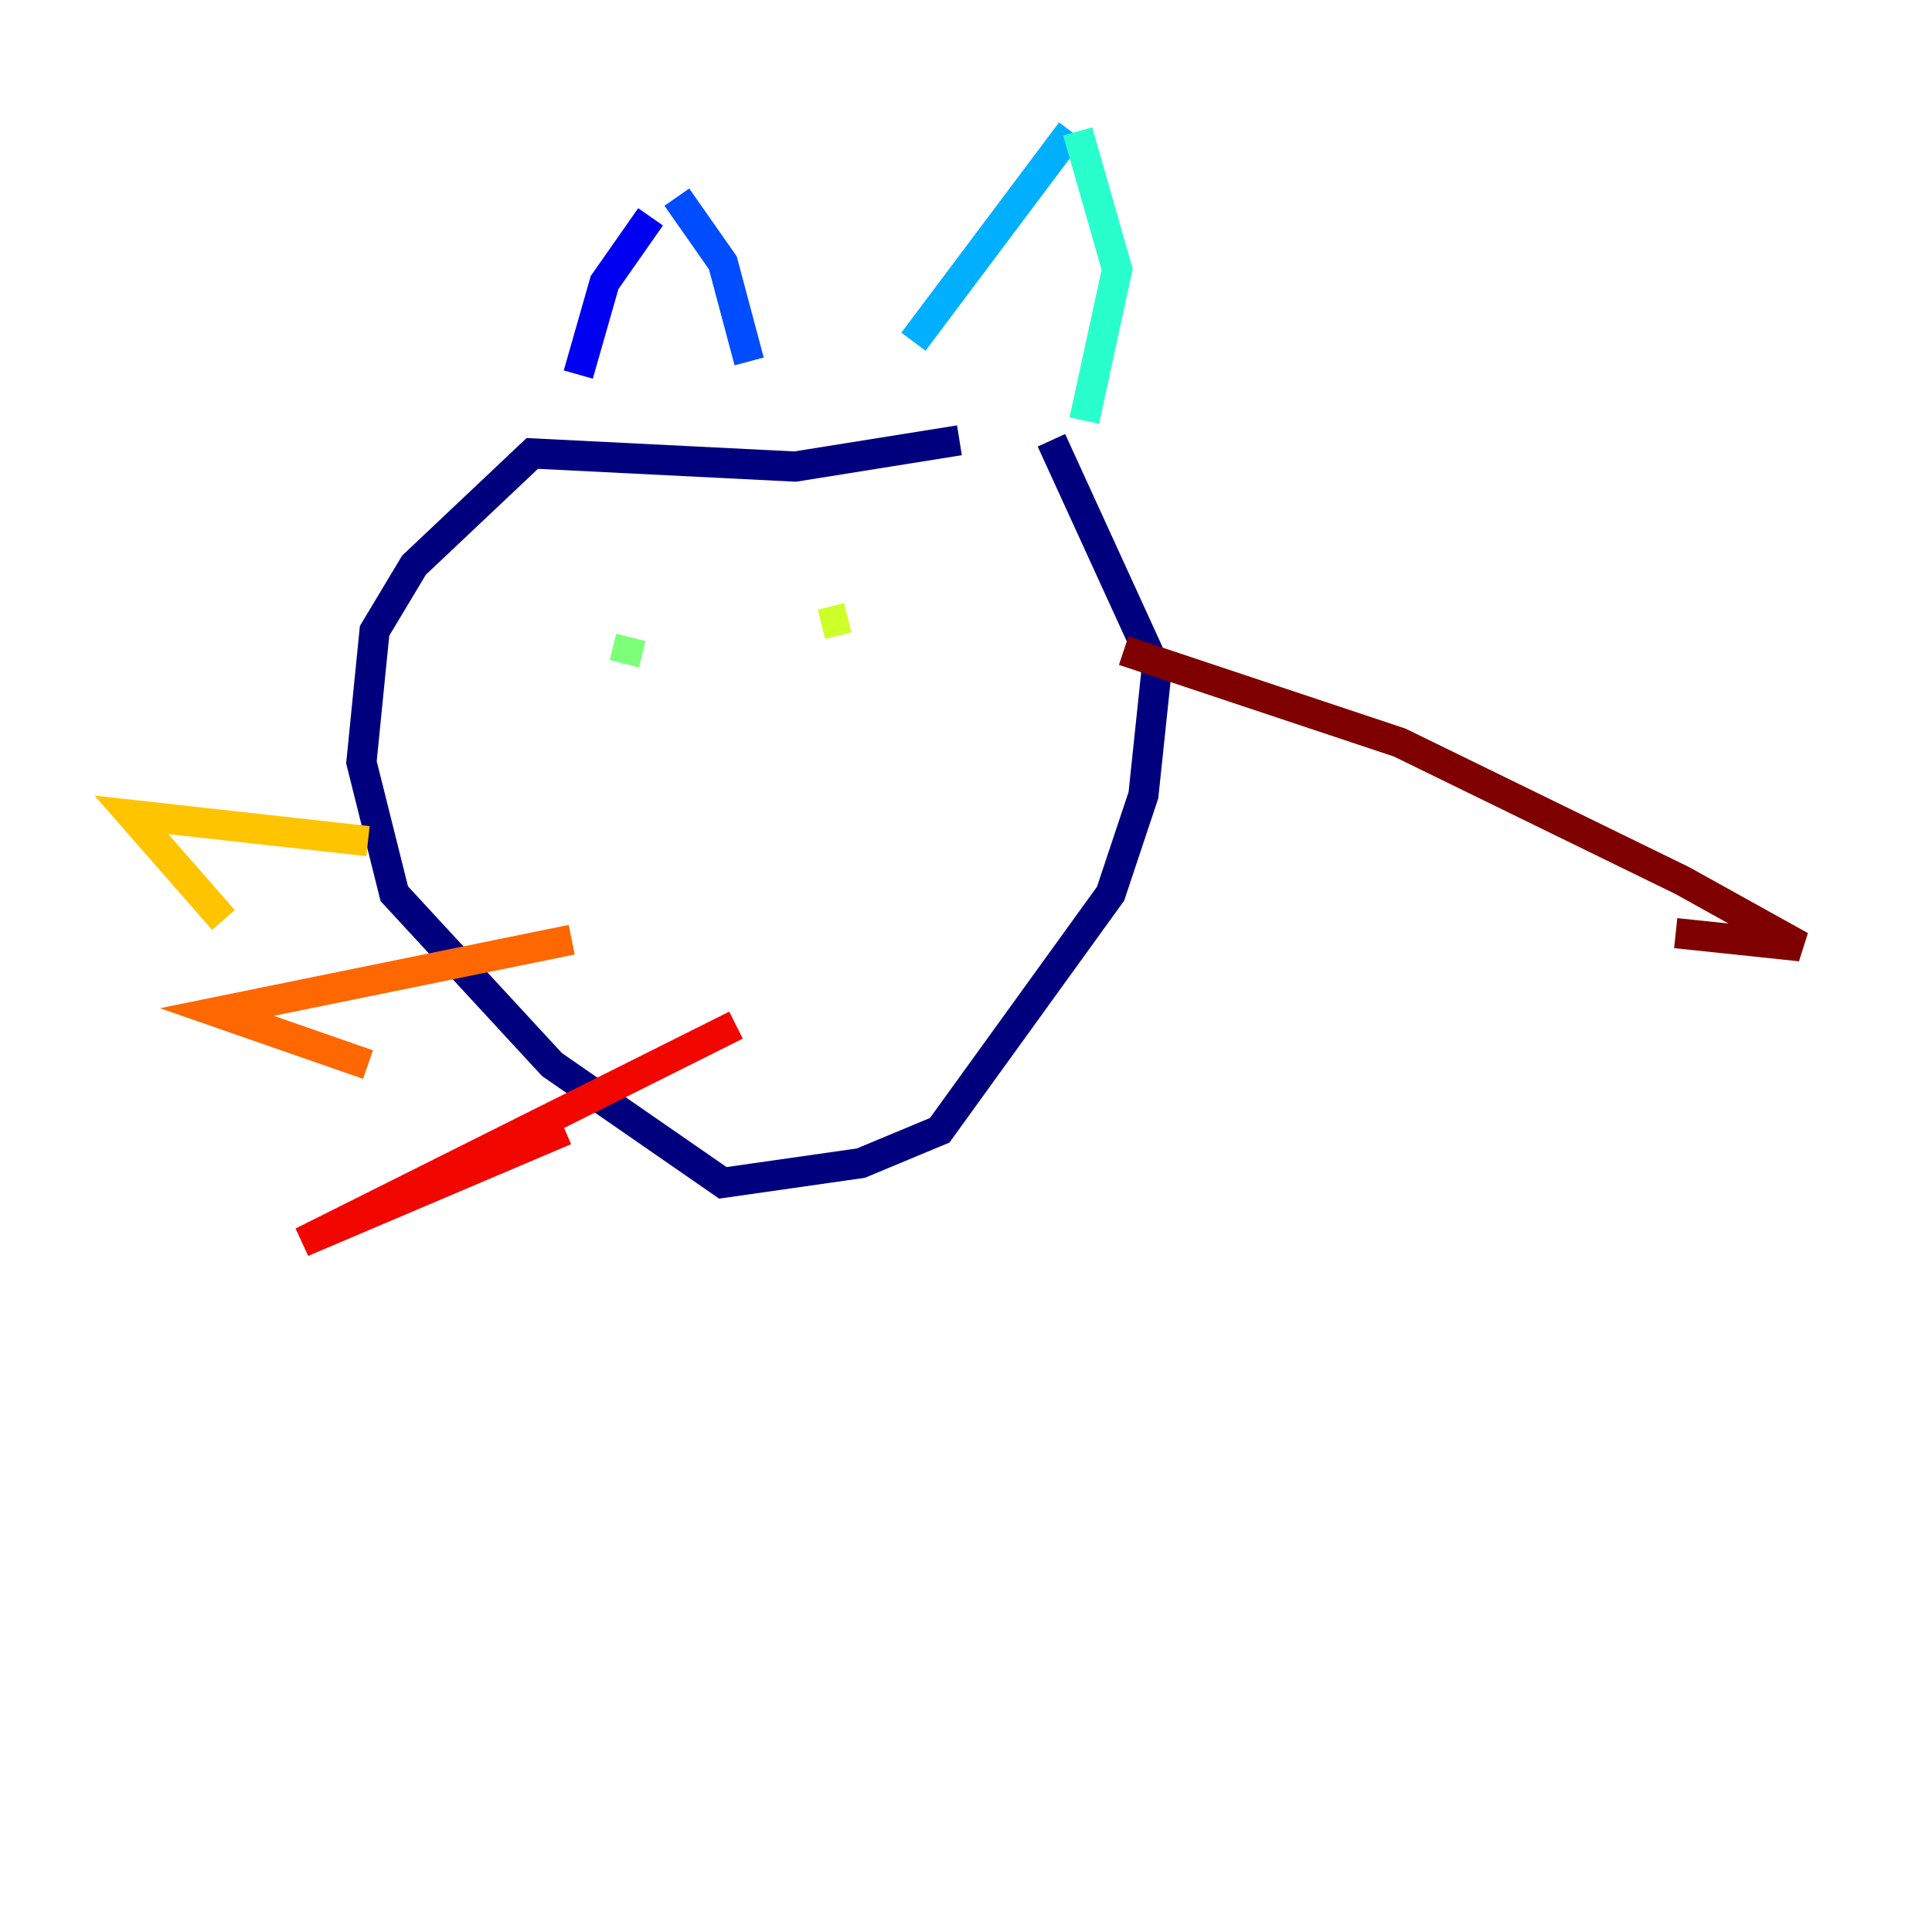 <?xml version="1.0" encoding="utf-8" ?>
<svg baseProfile="tiny" height="128" version="1.2" viewBox="0,0,128,128" width="128" xmlns="http://www.w3.org/2000/svg" xmlns:ev="http://www.w3.org/2001/xml-events" xmlns:xlink="http://www.w3.org/1999/xlink"><defs /><polyline fill="none" points="63.565,29.17 52.68,30.912 35.265,30.041 27.429,37.442 24.816,41.796 23.946,50.503 26.122,59.211 36.571,70.531 47.891,78.367 57.034,77.061 62.258,74.884 73.578,59.211 75.755,52.68 76.626,44.408 69.66,29.17" stroke="#00007f" stroke-width="2" /><polyline fill="none" points="38.313,24.816 40.054,18.721 43.102,14.367" stroke="#0000f1" stroke-width="2" /><polyline fill="none" points="44.843,13.061 47.891,17.415 49.633,23.946" stroke="#004cff" stroke-width="2" /><polyline fill="none" points="60.517,22.64 70.966,8.707" stroke="#00b0ff" stroke-width="2" /><polyline fill="none" points="71.401,8.707 74.014,17.85 71.837,27.864" stroke="#29ffcd" stroke-width="2" /><polyline fill="none" points="41.796,42.231 41.361,43.973" stroke="#7cff79" stroke-width="2" /><polyline fill="none" points="56.163,40.925 54.422,41.361" stroke="#cdff29" stroke-width="2" /><polyline fill="none" points="24.381,55.728 8.707,53.986 14.803,60.952" stroke="#ffc400" stroke-width="2" /><polyline fill="none" points="37.878,62.258 14.367,67.048 24.381,70.531" stroke="#ff6700" stroke-width="2" /><polyline fill="none" points="48.762,67.918 20.027,82.286 37.442,74.884" stroke="#f10700" stroke-width="2" /><polyline fill="none" points="74.449,43.102 92.735,49.197 111.456,58.34 119.293,62.694 111.02,61.823" stroke="#7f0000" stroke-width="2" /></svg>